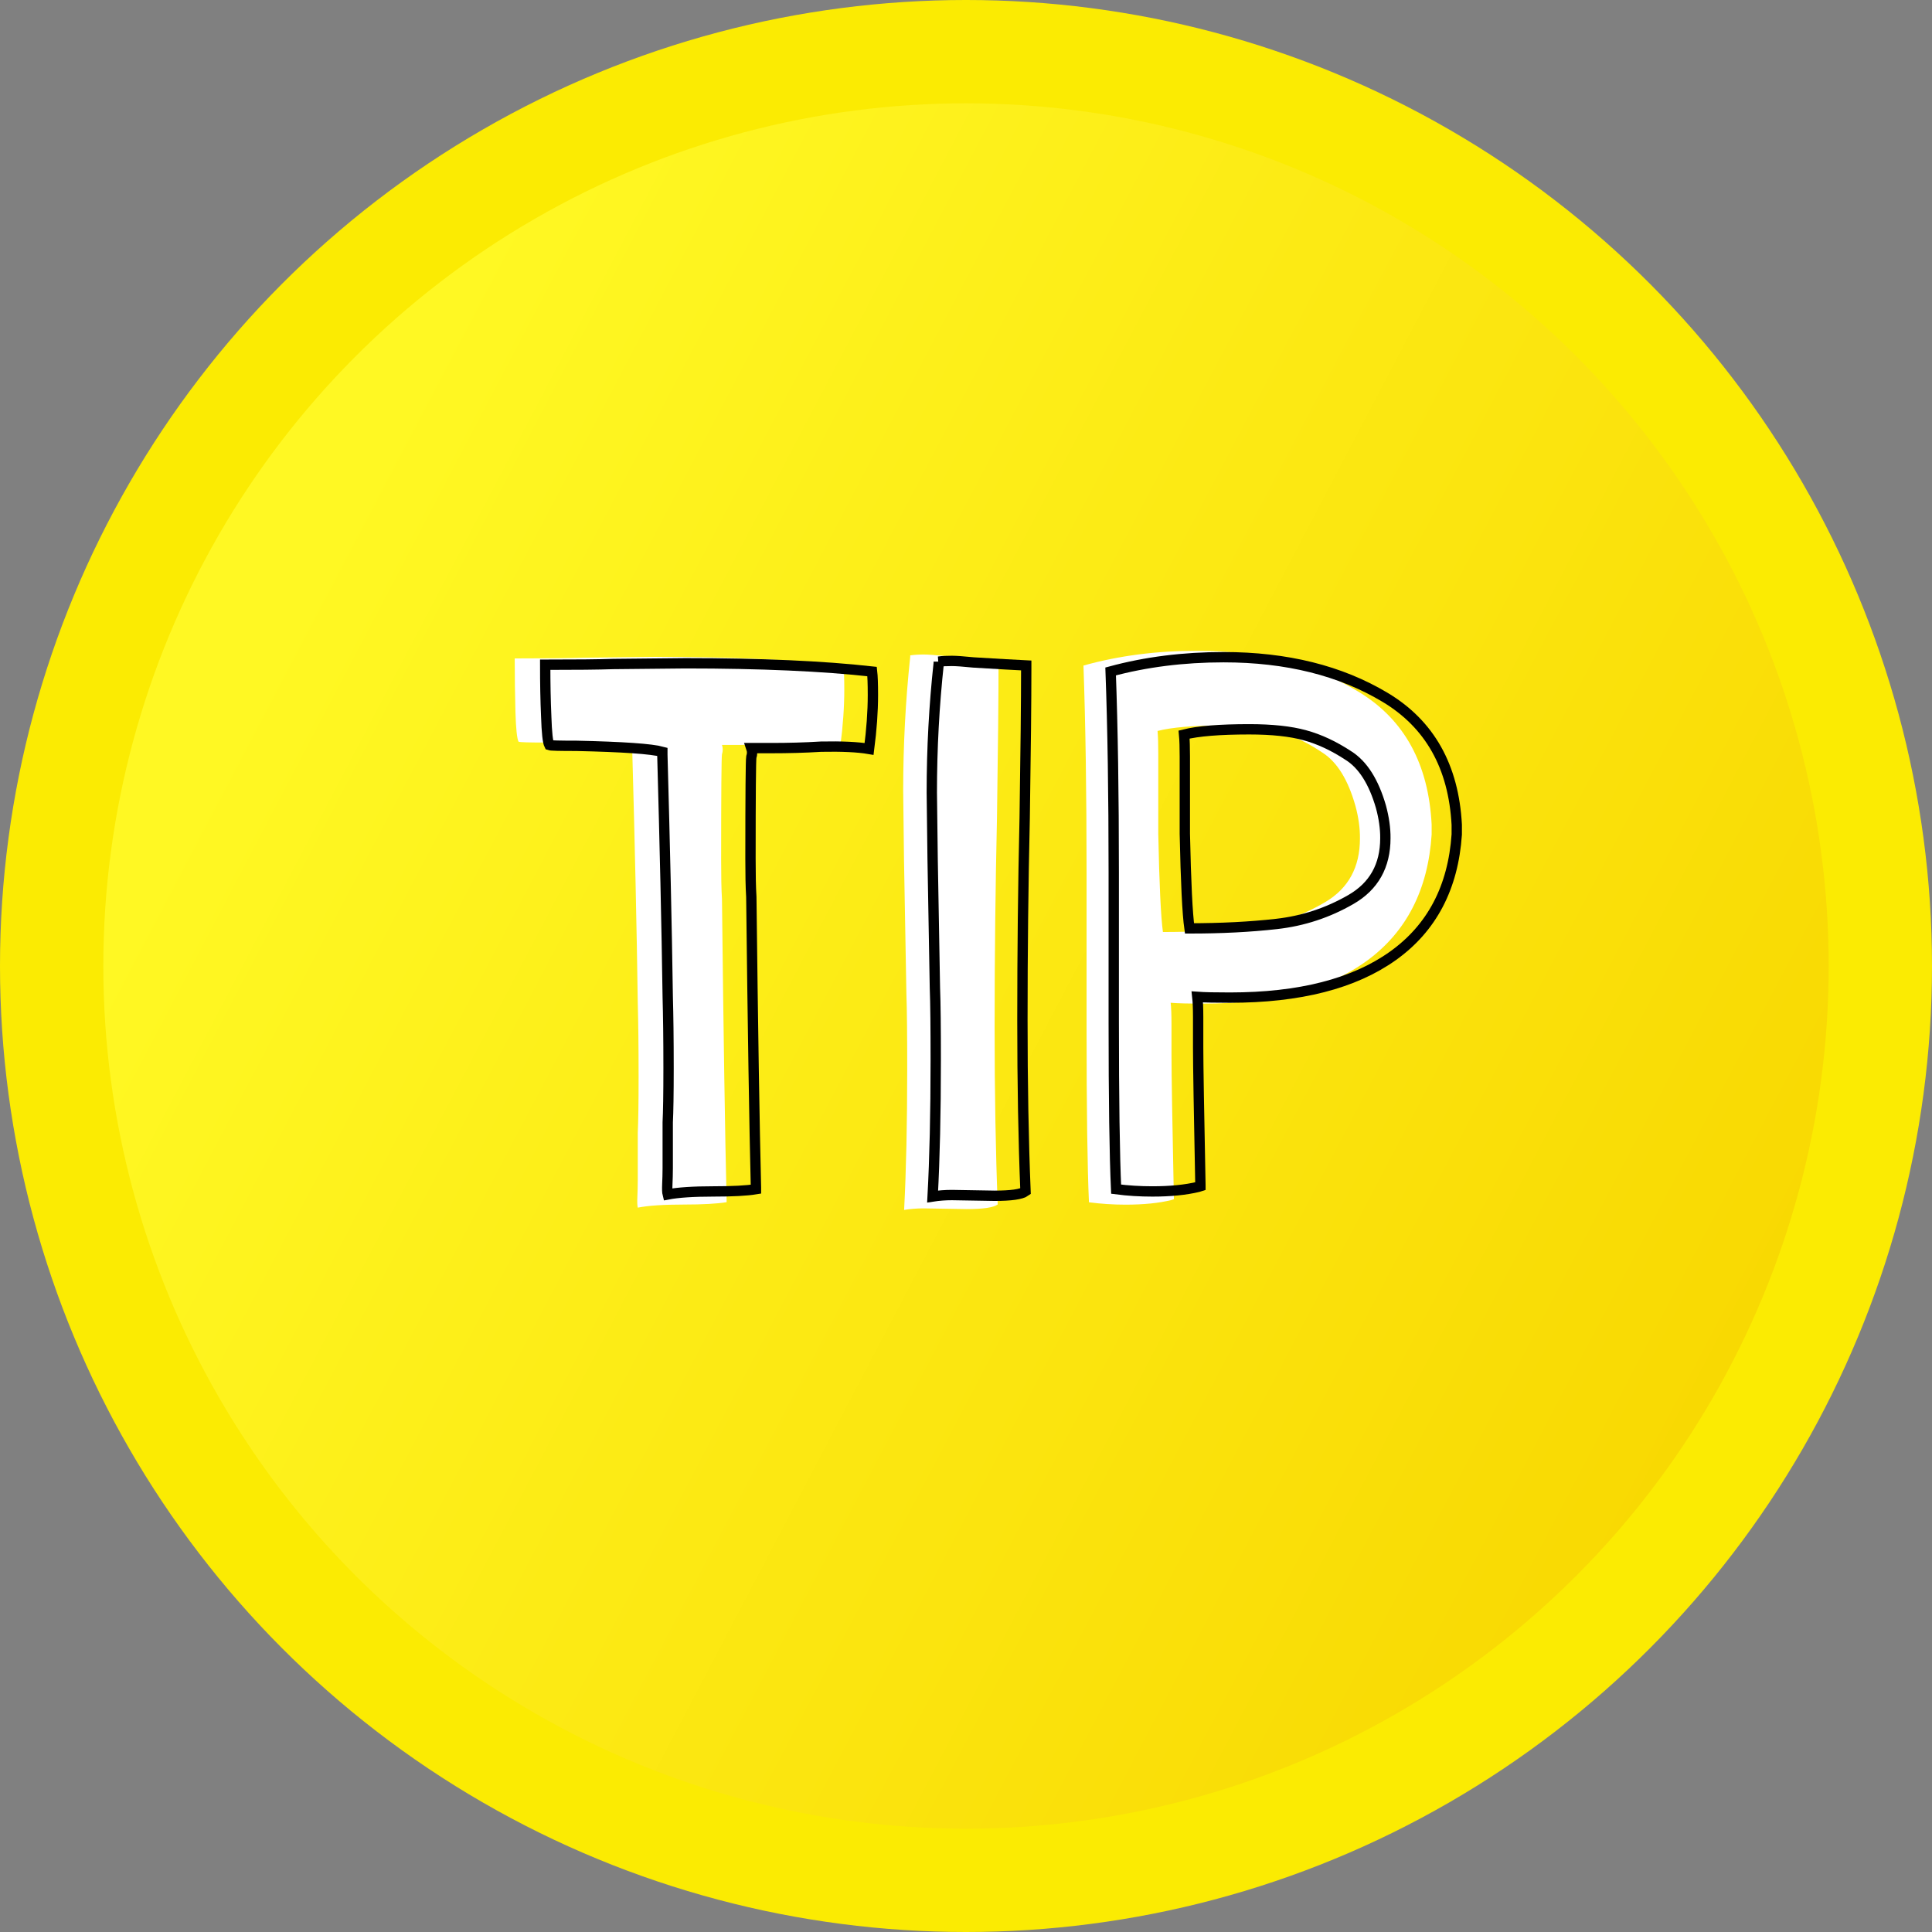 <!-- Generator: Adobe Illustrator 23.1.1, SVG Export Plug-In  -->
<svg version="1.1" xmlns="http://www.w3.org/2000/svg" xmlns:xlink="http://www.w3.org/1999/xlink" x="0px" y="0px" width="187px"
	 height="187px" viewBox="0 0 187 187" style="enable-background:new 0 0 187 187;" xml:space="preserve">
<rect x="0" y="0" width="187" height="187" fill="#808080" stroke="none"/>
<style type="text/css">
	.st0{fill:#FBEB02;}
	.st1{fill:url(#SVGID_1_);}
	.st2{fill:#FFFFFF;}
	.st3{fill:none;stroke:#000000;stroke-miterlimit:10;}
	.st4{fill:url(#SVGID_2_);}
</style>
<defs>
</defs>
<circle class="st0" cx="93.5" cy="93.5" r="93.5"/>
<linearGradient id="SVGID_1_" gradientUnits="userSpaceOnUse" x1="28.045" y1="59.132" x2="175.933" y2="136.782">
	<stop  offset="0" style="stop-color:#FFF823"/>
	<stop  offset="1" style="stop-color:#F8D700"/>
</linearGradient>
<circle class="st1" cx="93.5" cy="93.5" r="83.5"/>
<g>
	<g>
		<path class="st2" d="M49.82,63.73c2.97,0,5.18-0.02,6.64-0.07l7.01-0.08c7.34,0,13.4,0.28,18.17,0.83
			c0.05,0.45,0.08,1.23,0.08,2.34c0,1.71-0.13,3.52-0.38,5.43c-1.11-0.2-2.66-0.27-4.67-0.23c-1.61,0.1-3.22,0.15-4.83,0.15h-1.96
			c0.1,0.3,0.1,0.6,0,0.91c-0.05,0.3-0.08,3.7-0.08,10.18c0,1.56,0.02,2.84,0.08,3.84c0.15,13.27,0.3,23,0.45,29.18v0.15
			c-0.9,0.15-2.29,0.23-4.15,0.23c-1.96,0-3.45,0.1-4.45,0.3c-0.05-0.2-0.06-0.54-0.04-1.02s0.04-1.02,0.04-1.62v-4.6
			c0.05-1.01,0.08-2.82,0.08-5.43c0-2.97-0.03-5.35-0.08-7.17c-0.1-7.19-0.28-15.28-0.53-24.28v-0.3c-1.06-0.3-3.85-0.5-8.37-0.6
			c-1.61,0-2.49-0.02-2.64-0.08c-0.15-0.3-0.25-1.26-0.3-2.87C49.85,67.33,49.82,65.59,49.82,63.73z"/>
		<path class="st2" d="M88.13,63.43c0.35-0.05,0.78-0.08,1.28-0.08c0.4,0,1.1,0.05,2.11,0.15c2.41,0.15,4.12,0.25,5.13,0.3v0.3
			c0,3.27-0.05,8.27-0.15,15.01c-0.15,6.69-0.23,13.45-0.23,20.28c0,6.38,0.1,12.11,0.3,17.19c-0.4,0.3-1.41,0.45-3.02,0.45
			l-4.15-0.07c-0.65,0-1.28,0.05-1.89,0.15c0.2-3.82,0.3-8.37,0.3-13.65c0-3.22-0.02-5.66-0.08-7.31l-0.23-12.89l-0.08-6.71
			c0-4.42,0.23-8.75,0.68-12.97V63.43z"/>
		<path class="st2" d="M138.57,79.8v0.98c-0.35,5.33-2.43,9.39-6.22,12.18c-3.8,2.79-9.08,4.18-15.87,4.18
			c-1.41,0-2.46-0.02-3.17-0.08c0.05,0.45,0.08,1.13,0.08,2.04v3.02c0,1.91,0.08,6.53,0.23,13.87v0.08l-0.23,0.08
			c-1.21,0.3-2.69,0.45-4.45,0.45c-1.21,0-2.39-0.08-3.54-0.23c-0.15-3.37-0.23-9-0.23-16.89V84.55c0-7.79-0.1-14.5-0.3-20.13
			c3.42-0.96,7.09-1.43,11.01-1.43c6.13,0,11.37,1.34,15.72,4.03C135.95,69.7,138.27,73.96,138.57,79.8z M131.19,77.99
			c-0.71-2.51-1.76-4.22-3.17-5.13c-1.41-0.95-2.81-1.63-4.22-2.04s-3.22-0.6-5.43-0.6c-2.87,0-4.98,0.18-6.33,0.53
			c0.05,0.55,0.07,1.28,0.07,2.19v3.7v4.07c0.1,4.88,0.25,8.04,0.45,9.5c3.07,0,5.89-0.15,8.48-0.45c2.59-0.3,5-1.12,7.24-2.45
			c2.24-1.33,3.35-3.38,3.35-6.15C131.64,80.15,131.49,79.09,131.19,77.99z"/>
	</g>
	<g>
		<path class="st3" d="M52.77,64.34c2.95,0,5.15-0.02,6.6-0.07l6.97-0.07c7.3,0,13.32,0.27,18.07,0.8c0.05,0.43,0.08,1.19,0.08,2.25
			c0,1.65-0.13,3.39-0.37,5.24c-1.1-0.19-2.65-0.26-4.65-0.22c-1.6,0.1-3.2,0.14-4.8,0.14h-1.95c0.1,0.29,0.1,0.58,0,0.87
			c-0.05,0.29-0.08,3.56-0.08,9.82c0,1.5,0.02,2.74,0.08,3.71c0.15,12.8,0.3,22.18,0.45,28.15v0.14c-0.9,0.15-2.27,0.22-4.12,0.22
			c-1.95,0-3.43,0.1-4.42,0.29c-0.05-0.19-0.06-0.52-0.04-0.98c0.02-0.46,0.04-0.98,0.04-1.56v-4.44c0.05-0.97,0.08-2.72,0.08-5.24
			c0-2.86-0.03-5.16-0.08-6.91c-0.1-6.93-0.28-14.74-0.52-23.42v-0.29c-1.05-0.29-3.82-0.48-8.32-0.58c-1.6,0-2.48-0.02-2.62-0.07
			c-0.15-0.29-0.25-1.21-0.3-2.76C52.8,67.8,52.77,66.13,52.77,64.34z"/>
		<path class="st3" d="M90.85,64.04c0.35-0.05,0.77-0.07,1.28-0.07c0.4,0,1.1,0.05,2.1,0.15c2.4,0.15,4.1,0.24,5.1,0.29v0.29
			c0,3.15-0.05,7.98-0.15,14.47c-0.15,6.45-0.22,12.97-0.22,19.56c0,6.16,0.1,11.68,0.3,16.58c-0.4,0.29-1.4,0.43-3,0.43l-4.12-0.07
			c-0.65,0-1.28,0.05-1.87,0.14c0.2-3.68,0.3-8.07,0.3-13.16c0-3.1-0.02-5.46-0.08-7.05l-0.22-12.43l-0.08-6.47
			c0-4.27,0.23-8.44,0.67-12.51V64.04z"/>
		<path class="st3" d="M141,79.83v0.94c-0.35,5.14-2.41,9.06-6.18,11.75c-3.77,2.69-9.03,4.04-15.78,4.04
			c-1.4,0-2.45-0.02-3.15-0.07c0.05,0.44,0.08,1.09,0.08,1.96v2.91c0,1.84,0.08,6.3,0.22,13.38v0.07l-0.22,0.07
			c-1.2,0.29-2.68,0.44-4.42,0.44c-1.2,0-2.37-0.07-3.52-0.22c-0.15-3.25-0.23-8.68-0.23-16.29v-14.4c0-7.52-0.1-13.99-0.3-19.42
			c3.4-0.92,7.05-1.38,10.94-1.38c6.1,0,11.31,1.3,15.63,3.89C138.39,70.09,140.7,74.2,141,79.83z M133.66,78.08
			c-0.7-2.42-1.75-4.07-3.15-4.95c-1.4-0.92-2.8-1.58-4.2-1.96c-1.4-0.39-3.2-0.58-5.4-0.58c-2.85,0-4.95,0.17-6.3,0.51
			c0.05,0.53,0.07,1.24,0.07,2.11v3.56v3.93c0.1,4.7,0.25,7.76,0.45,9.16c3.05,0,5.86-0.14,8.43-0.43c2.57-0.29,4.97-1.08,7.2-2.37
			c2.22-1.28,3.33-3.26,3.33-5.93C134.1,80.17,133.95,79.15,133.66,78.08z"/>
	</g>
</g>
</svg>

